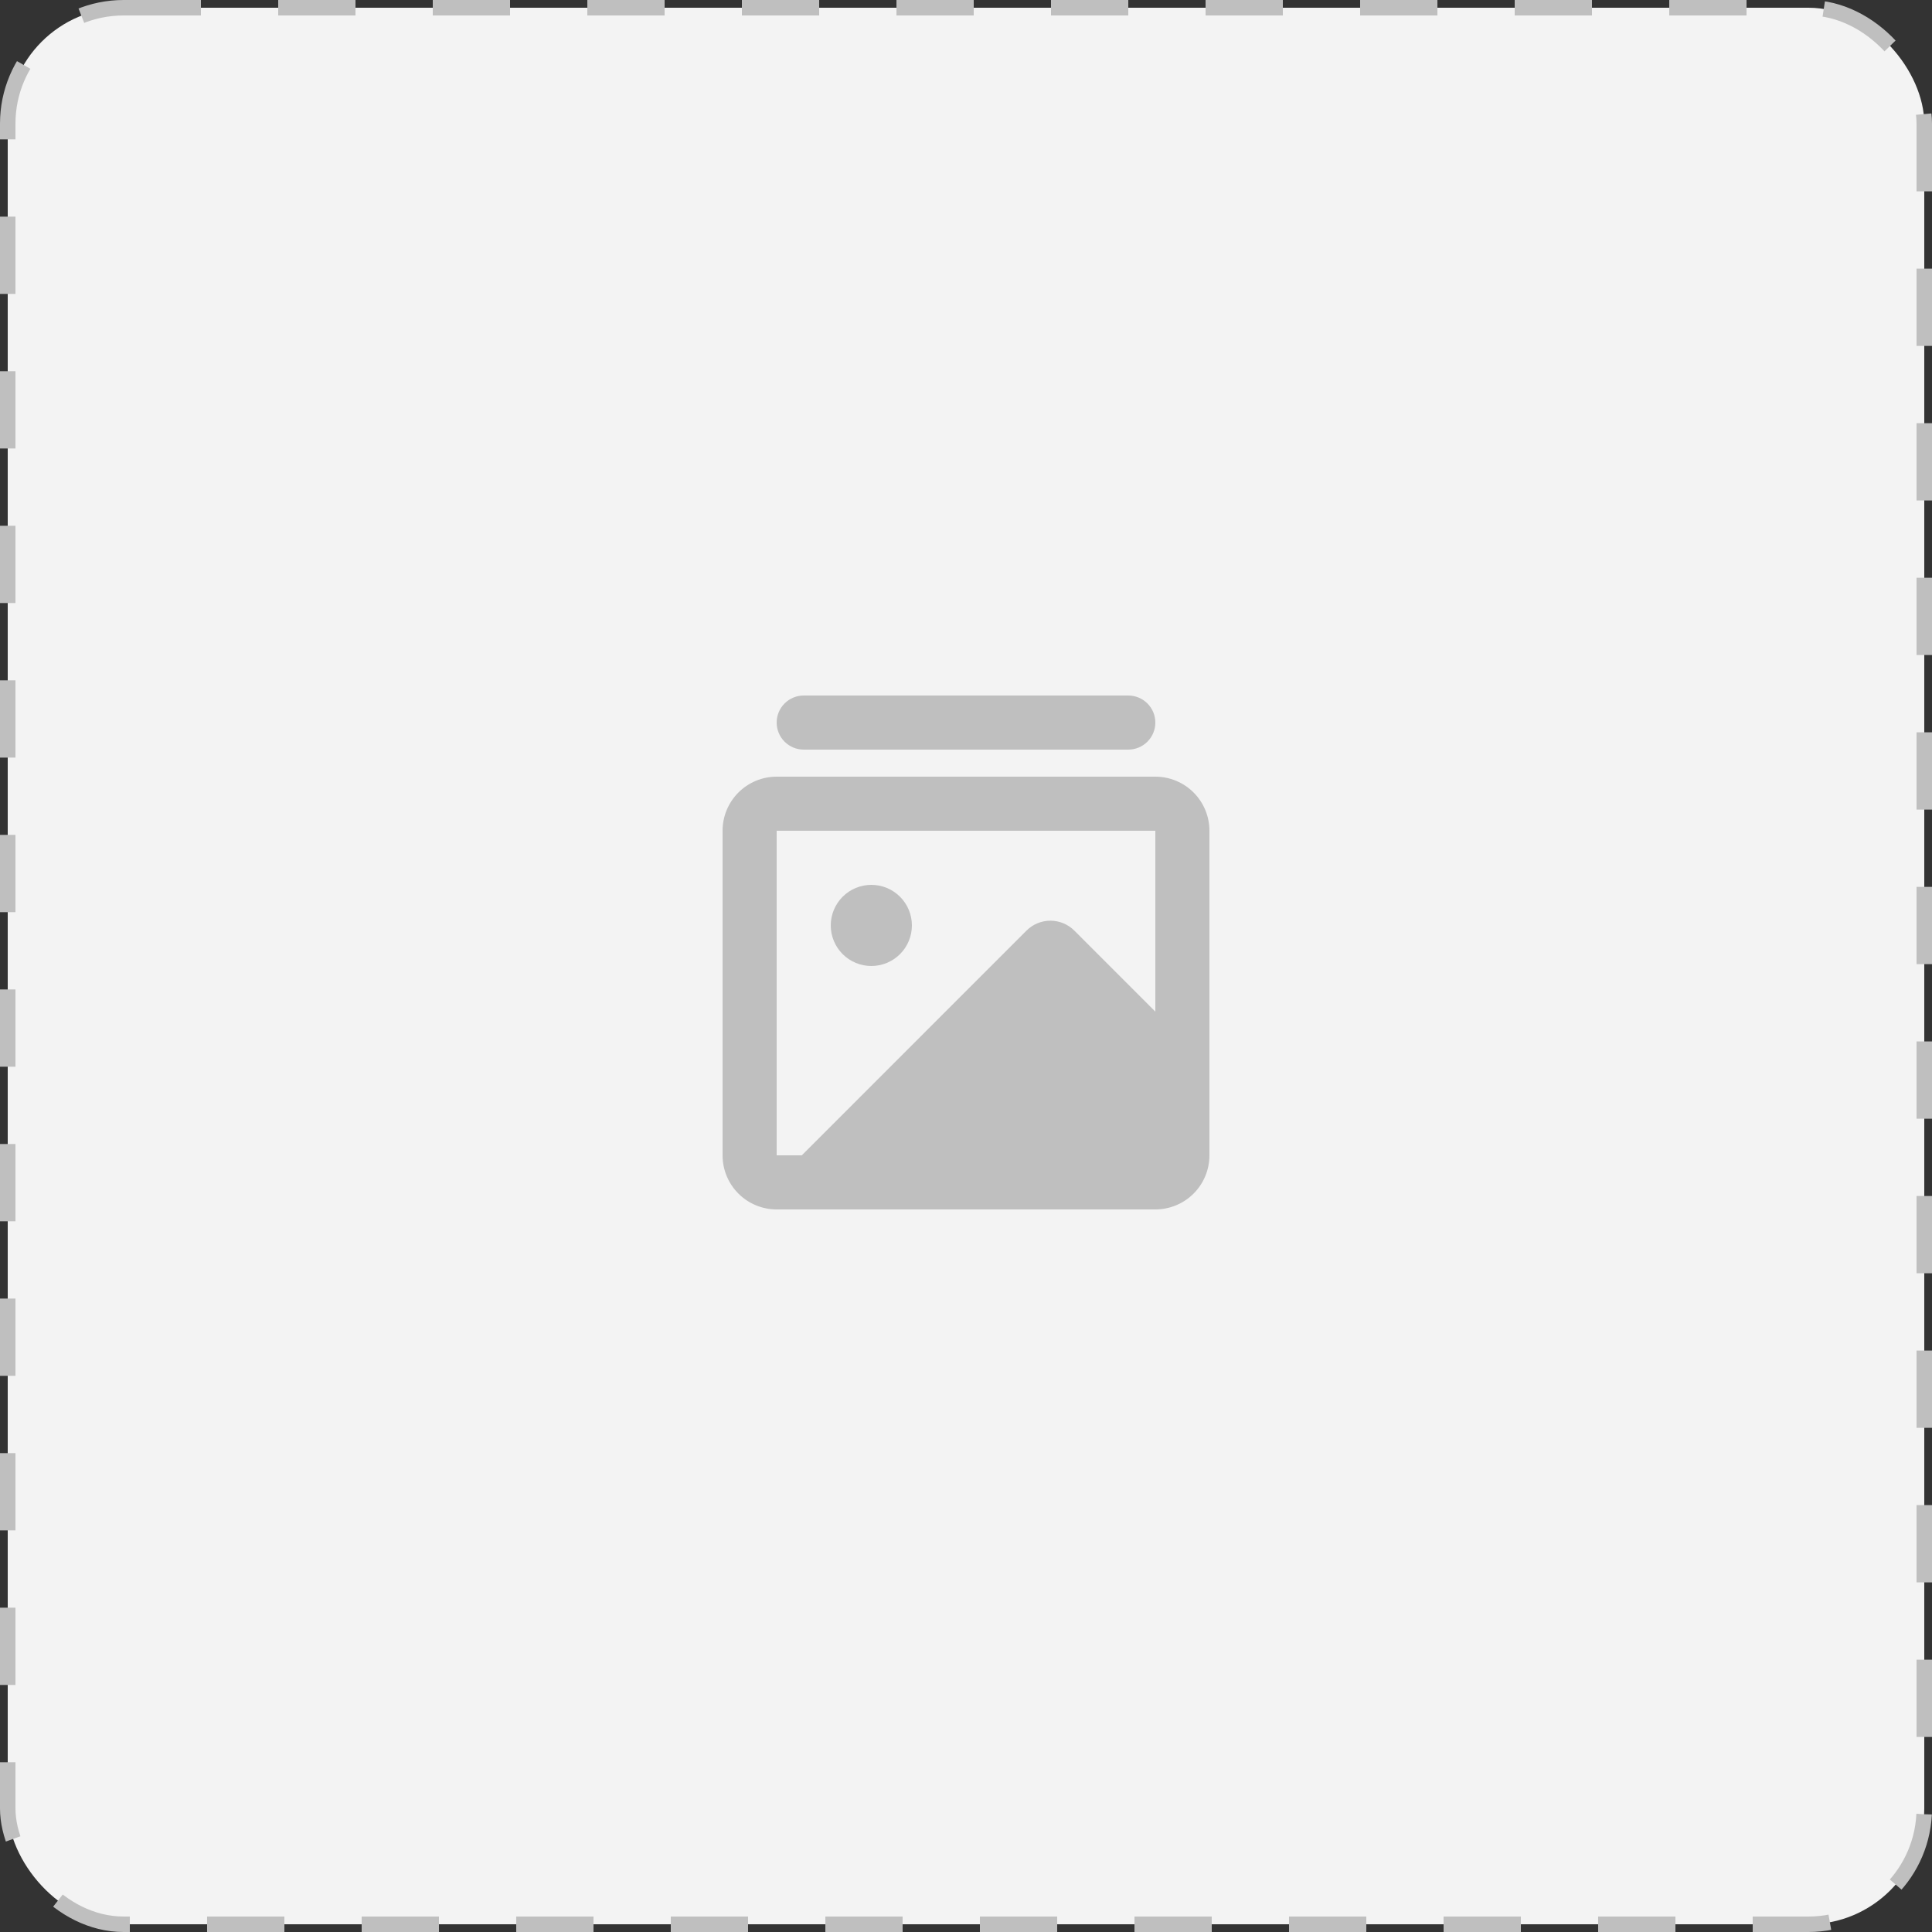 <svg width="125" height="125" viewBox="0 0 125 125" fill="none" xmlns="http://www.w3.org/2000/svg">
<rect x="0" y="0" width="125" height="125" fill="#333333" stroke="none"/>
<rect x="0.5" y="0.5" width="124" height="124" rx="7.5" fill="#F3F3F3"/>
<g clip-path="url(#clip0_419_7272)">
<path fill-rule="evenodd" clip-rule="evenodd" d="M50.25 46.75C50.25 46.286 50.434 45.841 50.763 45.513C51.091 45.184 51.536 45 52 45H73C73.464 45 73.909 45.184 74.237 45.513C74.566 45.841 74.75 46.286 74.75 46.75C74.75 47.214 74.566 47.659 74.237 47.987C73.909 48.316 73.464 48.5 73 48.5H52C51.536 48.5 51.091 48.316 50.763 47.987C50.434 47.659 50.25 47.214 50.25 46.75ZM50.25 50.25C49.322 50.25 48.431 50.619 47.775 51.275C47.119 51.931 46.75 52.822 46.75 53.75V74.75C46.75 75.678 47.119 76.569 47.775 77.225C48.431 77.881 49.322 78.25 50.25 78.25H74.75C75.678 78.25 76.569 77.881 77.225 77.225C77.881 76.569 78.25 75.678 78.25 74.75V53.75C78.25 52.822 77.881 51.931 77.225 51.275C76.569 50.619 75.678 50.25 74.75 50.25H50.25ZM74.75 65.451V53.75H50.25V74.75H51.876L66.415 60.209C66.618 60.006 66.859 59.845 67.124 59.735C67.39 59.625 67.674 59.568 67.962 59.568C68.249 59.568 68.534 59.625 68.799 59.735C69.064 59.845 69.306 60.006 69.509 60.209L74.75 65.451ZM56.375 62.5C57.071 62.5 57.739 62.223 58.231 61.731C58.723 61.239 59 60.571 59 59.875C59 59.179 58.723 58.511 58.231 58.019C57.739 57.527 57.071 57.25 56.375 57.25C55.679 57.25 55.011 57.527 54.519 58.019C54.027 58.511 53.75 59.179 53.75 59.875C53.75 60.571 54.027 61.239 54.519 61.731C55.011 62.223 55.679 62.5 56.375 62.5Z" fill="#BFBFBF"/>
</g>
<rect x="0.5" y="0.5" width="124" height="124" rx="7.5" stroke="#BFBFBF" stroke-dasharray="5 5"/>
<defs>
<clipPath id="clip0_419_7272">
<rect width="42" height="42" fill="white" transform="translate(41.5 41.5)"/>
</clipPath>
</defs>
</svg>
